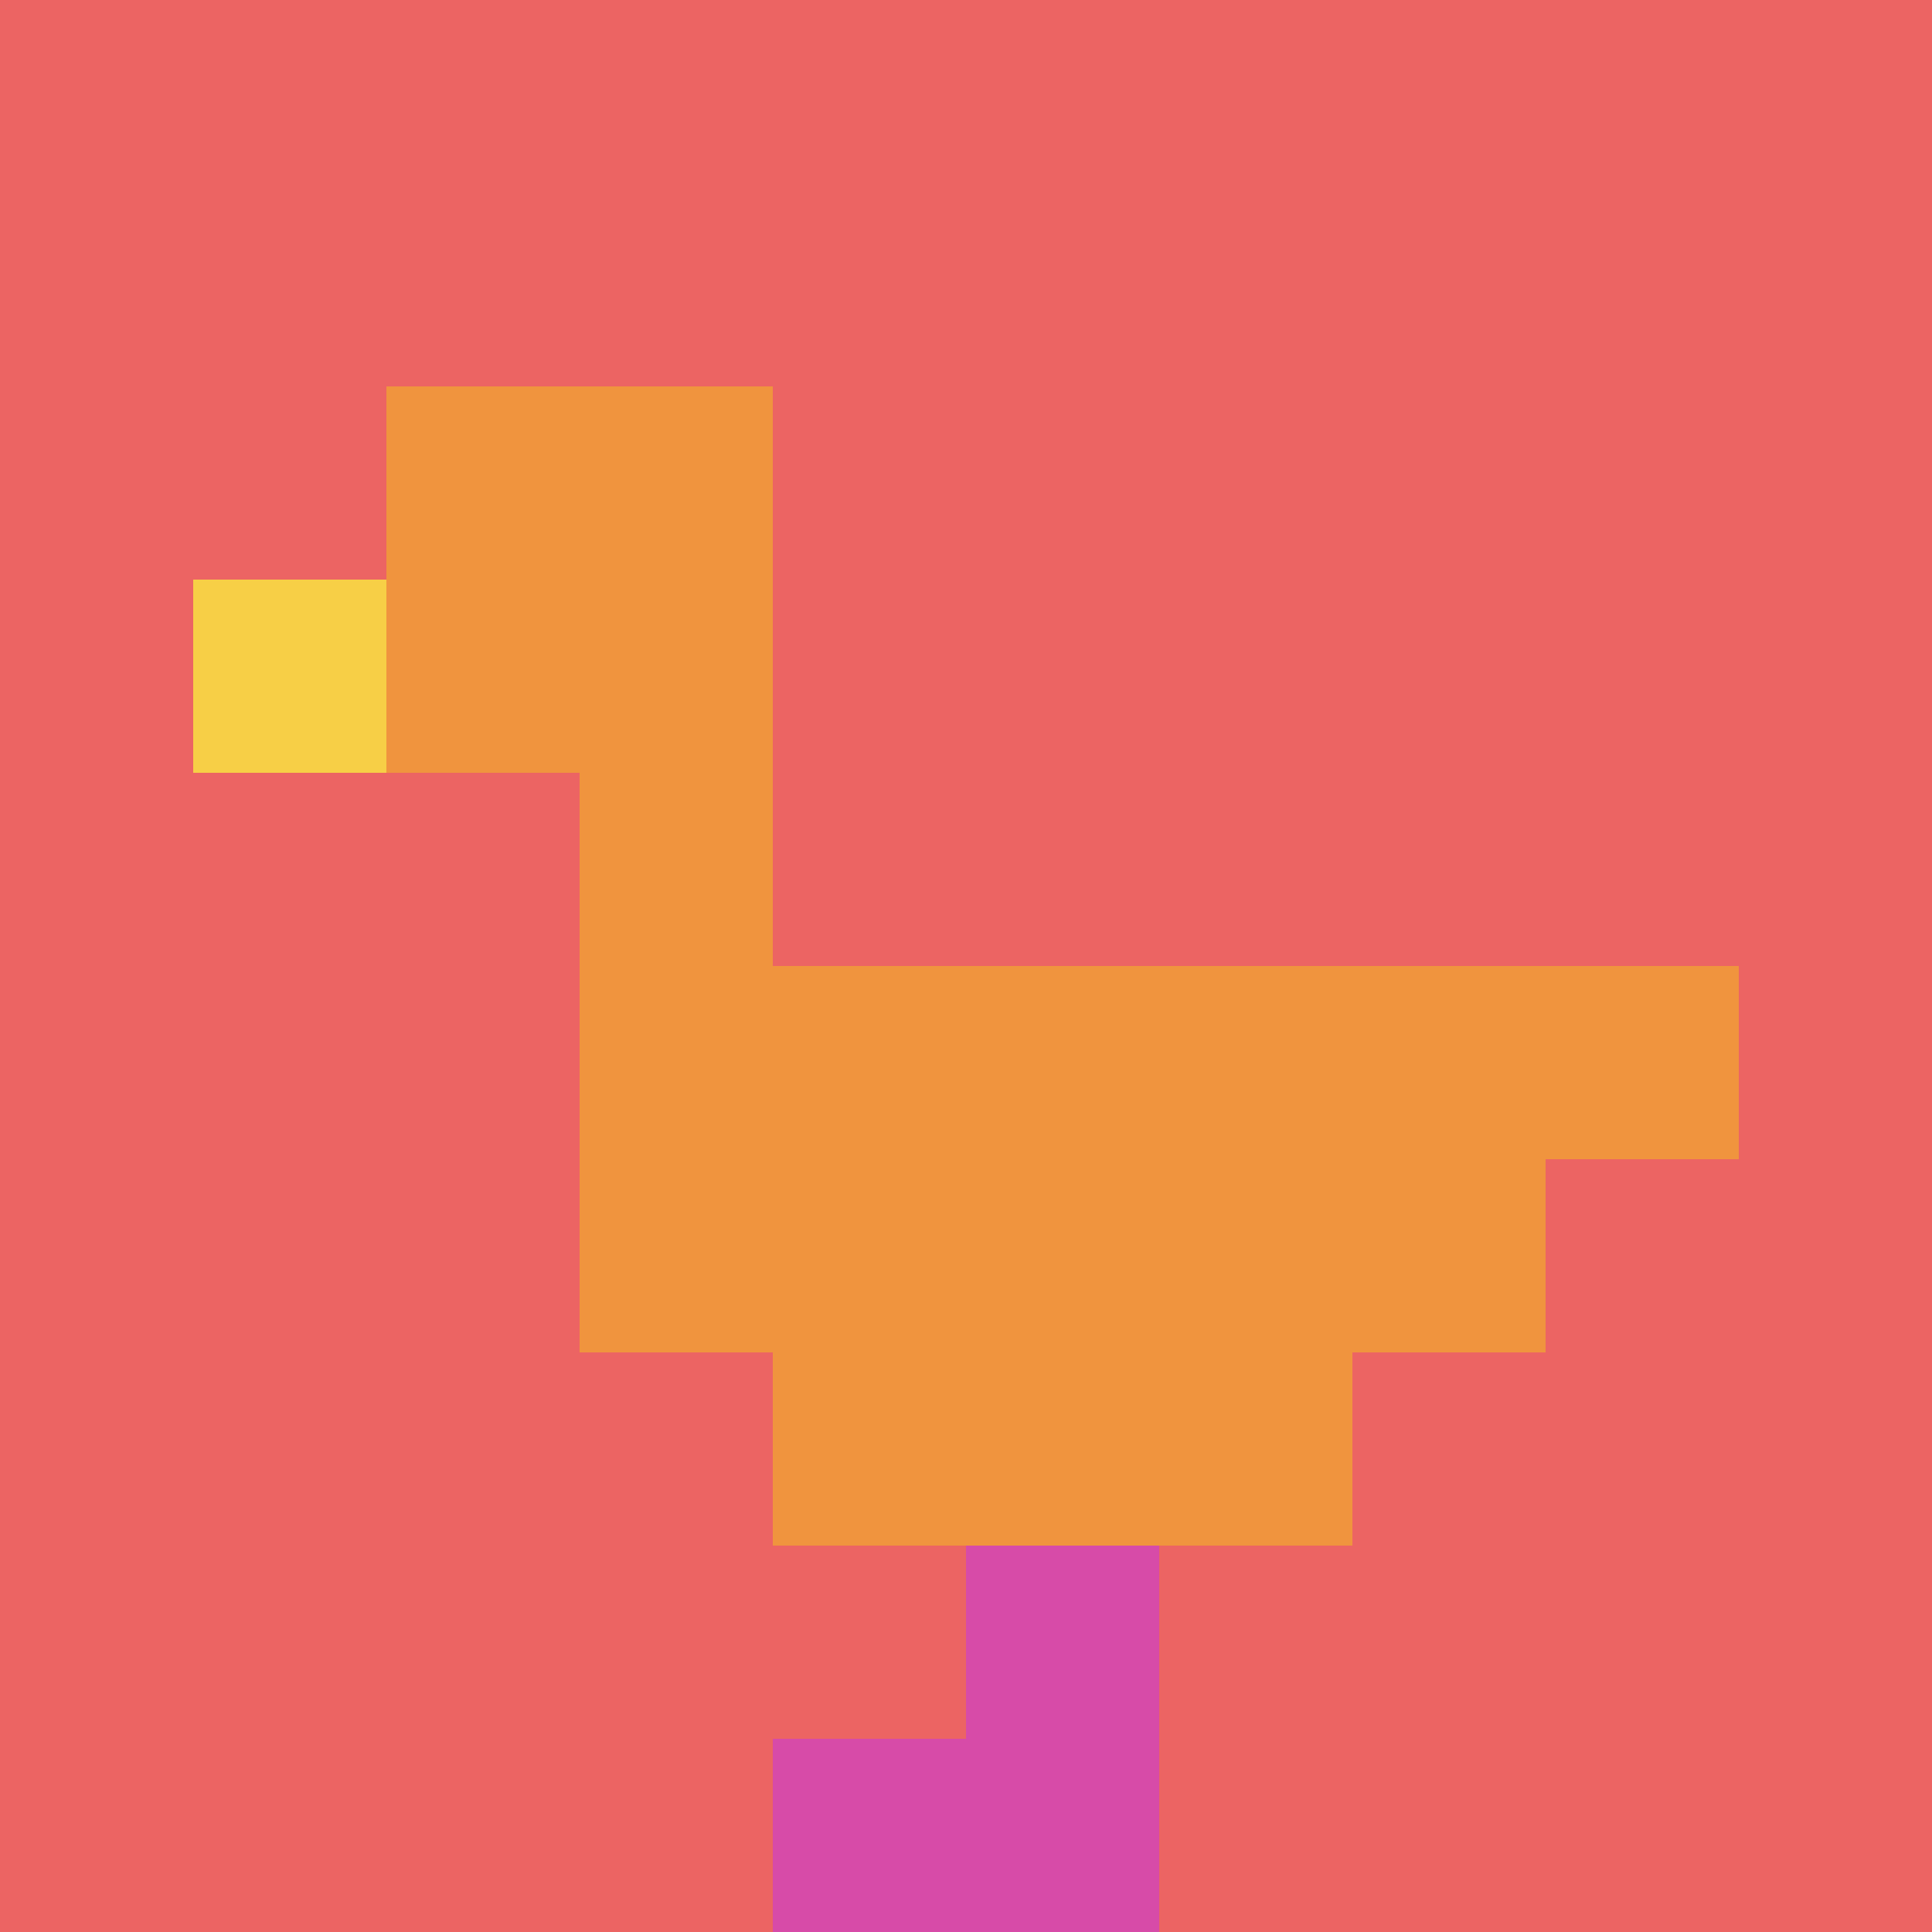 <svg xmlns="http://www.w3.org/2000/svg" version="1.1" width="498" height="498"><title>'goose-pfp-376312' by Dmitri Cherniak</title><desc>seed=376312
backgroundColor=#ffffff
padding=0
innerPadding=0
timeout=100
dimension=1
border=false
Save=function(){return n.handleSave()}
frame=272

Rendered at Tue Oct 31 2023 21:38:40 GMT+0100 (Ora standard dell’Europa centrale)
Generated in &lt;1ms
</desc><defs></defs><rect width="100%" height="100%" fill="#ffffff"></rect><g><g id="0-0"><rect x="0" y="0" height="498" width="498" fill="#EC6463"></rect><g><rect id="0-0-2-2-2-2" x="99.6" y="99.6" width="99.6" height="99.6" fill="#F0943E"></rect><rect id="0-0-3-2-1-4" x="149.4" y="99.6" width="49.8" height="199.2" fill="#F0943E"></rect><rect id="0-0-4-5-5-1" x="199.2" y="249" width="249" height="49.8" fill="#F0943E"></rect><rect id="0-0-3-5-5-2" x="149.4" y="249" width="249" height="99.6" fill="#F0943E"></rect><rect id="0-0-4-5-3-3" x="199.2" y="249" width="149.4" height="149.4" fill="#F0943E"></rect><rect id="0-0-1-3-1-1" x="49.8" y="149.4" width="49.8" height="49.8" fill="#F7CF46"></rect><rect id="0-0-5-8-1-2" x="249" y="398.4" width="49.8" height="99.6" fill="#D74BA8"></rect><rect id="0-0-4-9-2-1" x="199.2" y="448.2" width="99.6" height="49.8" fill="#D74BA8"></rect></g><rect x="0" y="0" stroke="white" stroke-width="0" height="498" width="498" fill="none"></rect></g></g></svg>